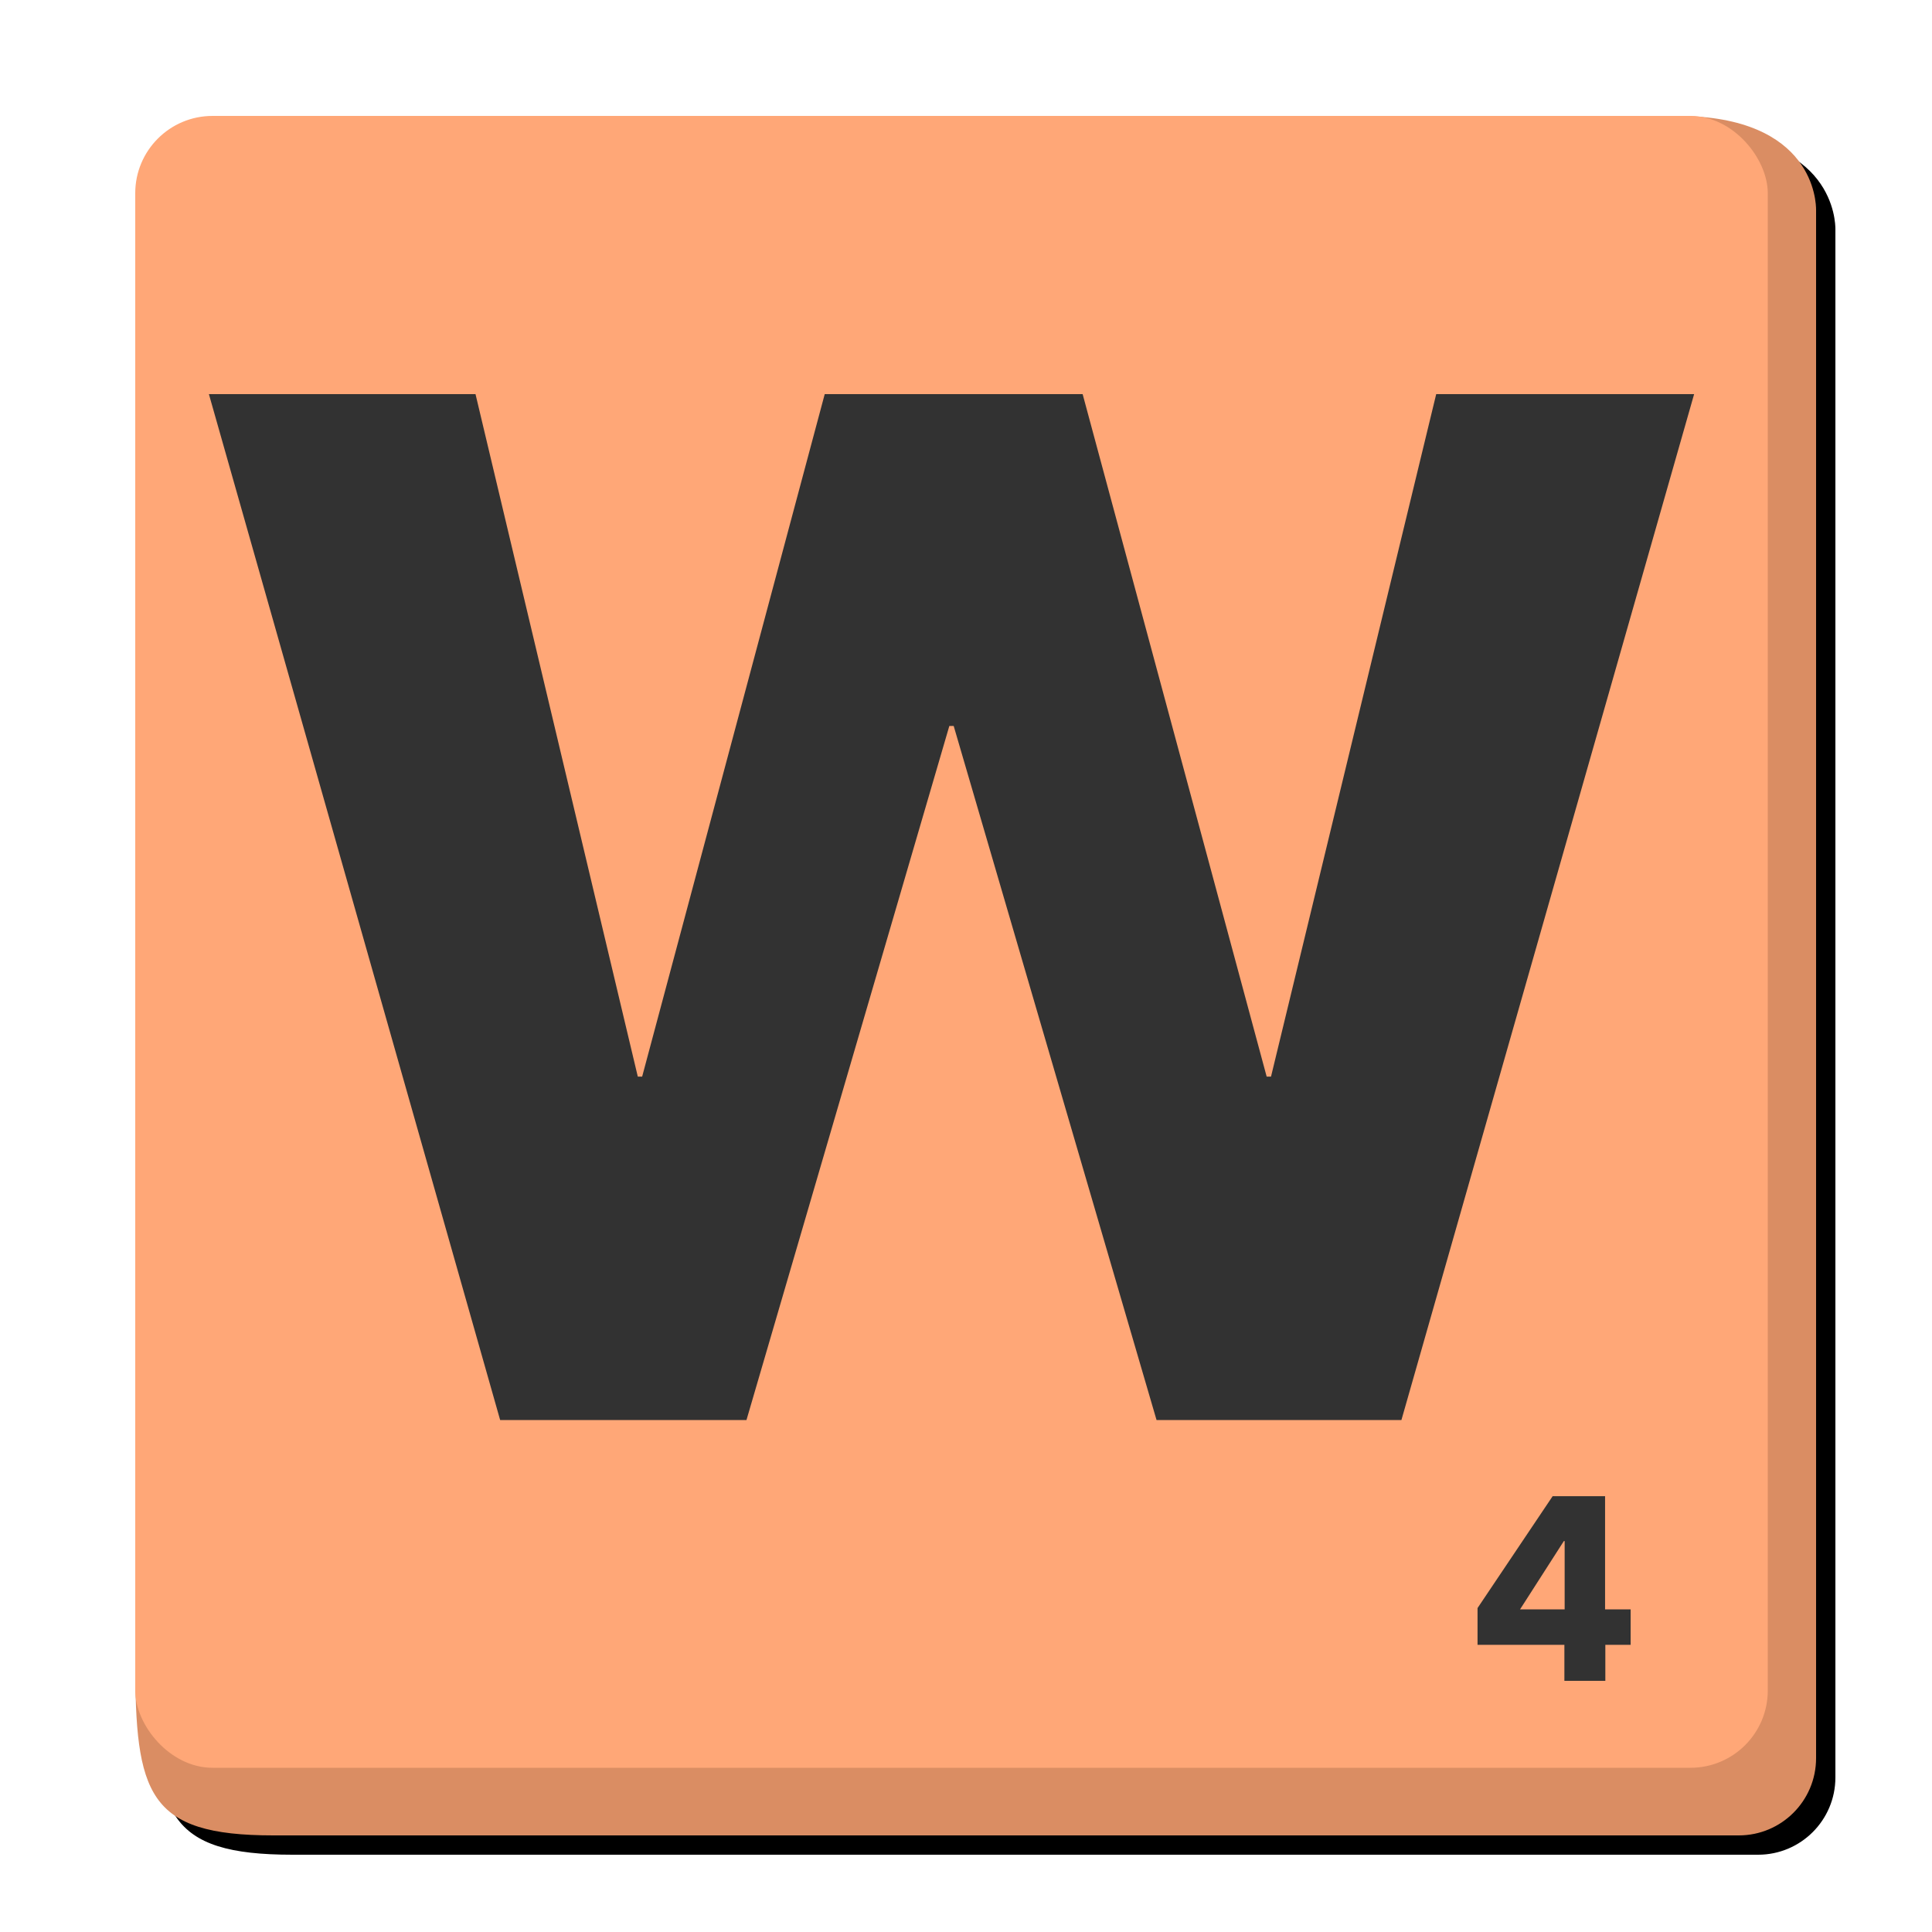 <?xml version="1.0" encoding="UTF-8"?>
<svg width="200px" height="200px" viewBox="0 0 200 200" version="1.1" xmlns="http://www.w3.org/2000/svg" xmlns:xlink="http://www.w3.org/1999/xlink">
    <!-- Generator: Sketch 48.1 (47250) - http://www.bohemiancoding.com/sketch -->
    <title>Letter</title>
    <desc>Created with Sketch.</desc>
    <defs>
        <path d="M31.203,13.01 C109.512,12.337 156.991,12 173.639,12 C187.858,12 188,21.022 188,21.719 C188,75.146 188,128.573 188,182 L188,182 C188,186.418 184.418,190 180,190 C129.428,190 78.855,190 28.283,190 C15.259,190 14,185.712 14,171.948 C14,154.601 17.098,104.091 23.294,20.419 L23.294,20.419 C23.601,16.268 27.041,13.046 31.203,13.01 Z" id="path-1"></path>
        <filter x="-0.6%" y="-0.6%" width="102.3%" height="102.2%" filterUnits="objectBoundingBox" id="filter-2">
            <feOffset dx="2" dy="2" in="SourceAlpha" result="shadowOffsetOuter1"></feOffset>
            <feColorMatrix values="0 0 0 0 0.01   0 0 0 0 0.01   0 0 0 0 0.01  0 0 0 0.249 0" type="matrix" in="shadowOffsetOuter1"></feColorMatrix>
        </filter>
    </defs>
    <g id="Symbol-W" stroke="none" stroke-width="1" fill="none" fill-rule="evenodd">
        <g id="Letter">
            <g id="Rectangle-Copy">
                <use fill="black" fill-opacity="1" filter="url(#filter-2)" xlink:href="#path-1"></use>
                <use fill="#DA8D63" fill-rule="evenodd" xlink:href="#path-1"></use>
            </g>
            <rect id="Rectangle" fill="#FFA777" x="14" y="12" width="169" height="171" rx="8"></rect>
            <polygon id="W" fill="#323232" points="145.075 147 119.725 147 98.725 75.15 98.275 75.15 77.275 147 51.775 147 21.625 40.8 49.225 40.8 66.025 111.45 66.475 111.45 85.375 40.8 112.075 40.8 131.125 111.45 131.575 111.45 148.675 40.8 175.375 40.8"></polygon>
            <path d="M166.184,170.274 L166.184,174 L161.945,174 L161.945,170.274 L152.954,170.274 L152.954,166.467 L160.73,154.884 L166.157,154.884 L166.157,166.602 L168.803,166.602 L168.803,170.274 L166.184,170.274 Z M161.972,159.528 L161.891,159.528 L157.355,166.602 L161.972,166.602 L161.972,159.528 Z" id="4" fill="#323232"></path>
        </g>
    </g>
</svg>